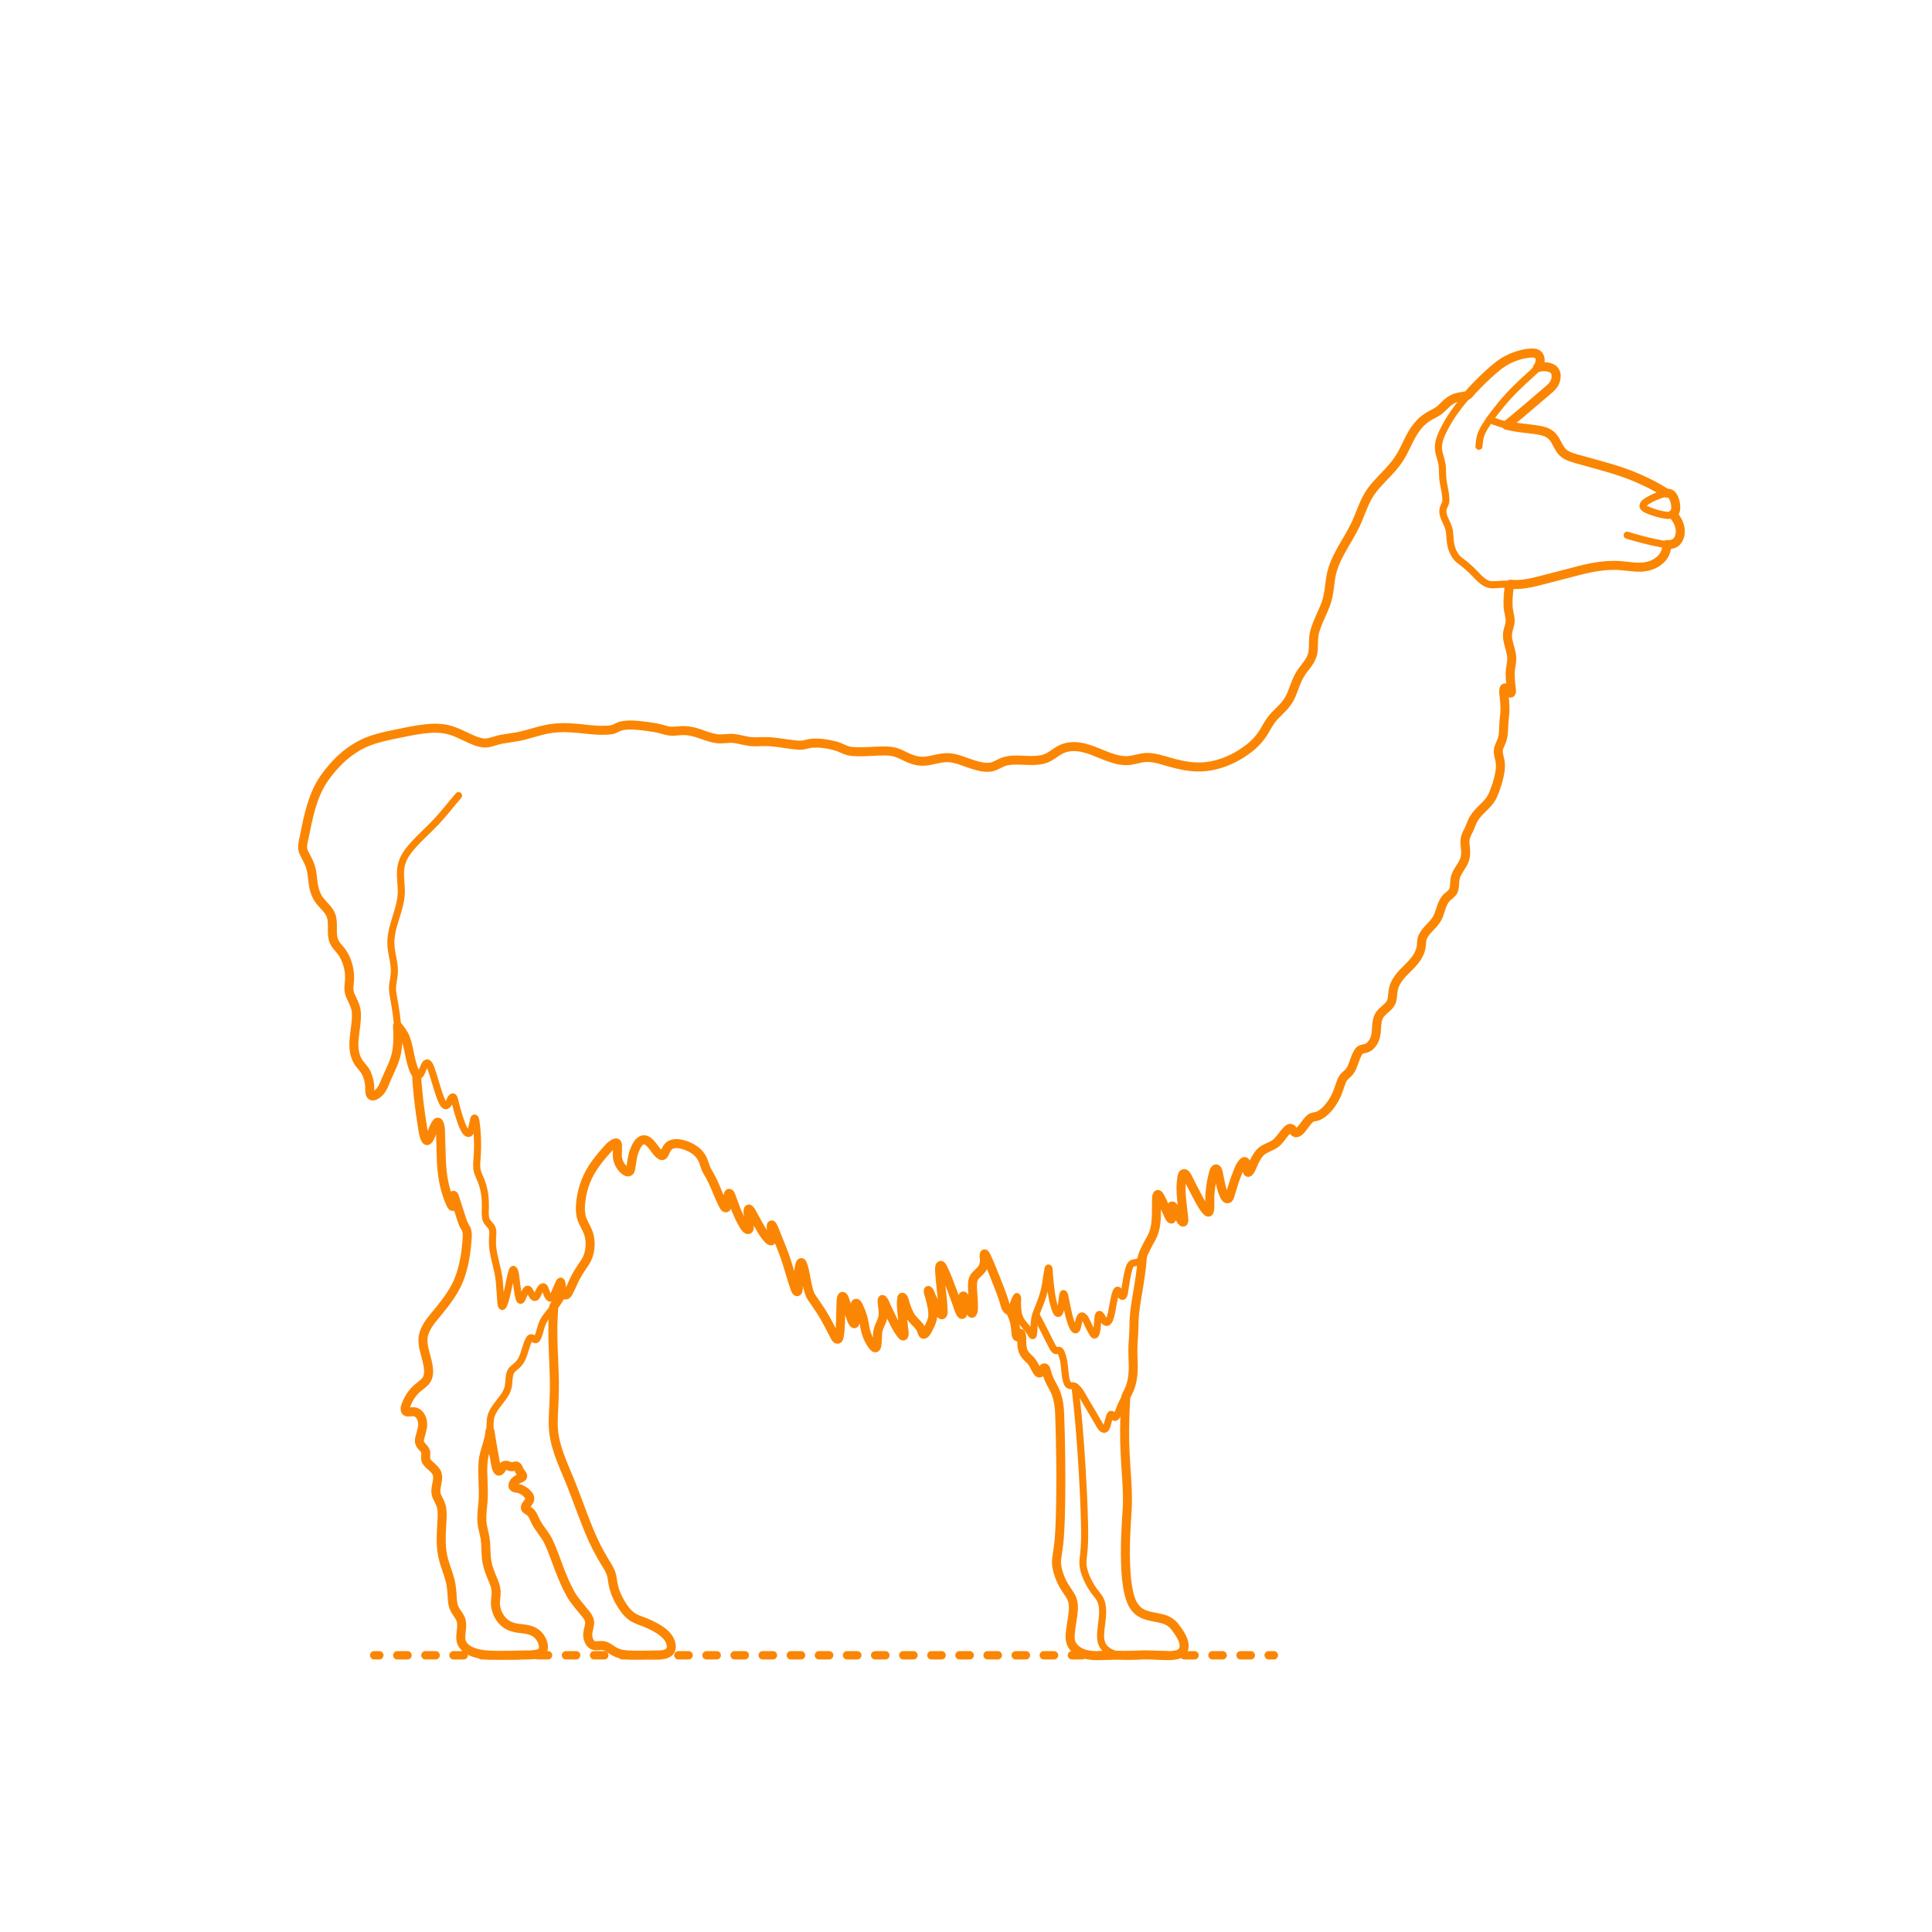 <?xml version="1.0" encoding="utf-8"?>
<!-- Generator: Adobe Illustrator 26.3.1, SVG Export Plug-In . SVG Version: 6.00 Build 0)  -->
<!DOCTYPE svg PUBLIC "-//W3C//DTD SVG 1.1//EN" "http://www.w3.org/Graphics/SVG/1.1/DTD/svg11.dtd">
<svg version="1.1" xmlns:x="http://ns.adobe.com/Extensibility/1.0/" xmlns:i="http://ns.adobe.com/AdobeIllustrator/10.0/" xmlns:graph="http://ns.adobe.com/Graphs/1.0/"
	 xmlns="http://www.w3.org/2000/svg" xmlns:xlink="http://www.w3.org/1999/xlink" xmlns:a="http://ns.adobe.com/AdobeSVGViewerExtensions/3.0/"
	 x="0px" y="0px" width="750px" height="750px" viewBox="0 0 750 750" enable-background="new 0 0 750 750" xml:space="preserve">
<g id="FILL-BACKGROUND">
	<rect fill="#FFFFFF" width="750" height="750"/>
</g>
<g id="N-DIMENSIONS">
</g>
<g id="N-TEXT">
</g>
<g id="AG-DIAGRAM">
	<g>
		<g>
			
				<line fill="none" stroke="#FB8604" stroke-width="3.25" stroke-linecap="round" stroke-linejoin="round" x1="494.5" y1="642.576" x2="492.5" y2="642.576"/>
			
				<line fill="none" stroke="#FB8604" stroke-width="3.25" stroke-linecap="round" stroke-linejoin="round" stroke-dasharray="3.968,6.944" x1="485.556" y1="642.576" x2="150.733" y2="642.576"/>
			
				<line fill="none" stroke="#FB8604" stroke-width="3.25" stroke-linecap="round" stroke-linejoin="round" x1="147.261" y1="642.576" x2="145.261" y2="642.576"/>
		</g>
	</g>
</g>
<g id="AG-DETAILS">
</g>
<g id="AG-PEOPLE">
</g>
<g id="AG-ANIMALS">
	<g id="POLYLINE_108_">
		
			<path fill="none" stroke="#FB8604" stroke-width="2.75" stroke-linecap="round" stroke-linejoin="round" stroke-miterlimit="10" d="
			M392.055,508.595c0.622,1.311,1.28,2.604,1.652,4.013c0.426,1.613,0.494,3.287,0.728,4.931c0.042,0.298,0.101,1.513,0.578,1.504
			c0.518-0.01,0.671-1.492,1.161-1.438c0.484,0.054,0.375,2.615,0.384,2.791c0.065,1.265,0.125,2.581,0.513,3.798
			c0.58,1.821,2.087,2.805,3.277,4.208c0.66,0.778,1.119,1.677,1.582,2.581c0.263,0.514,0.667,1.69,1.267,1.983
			c1.202,0.586,1.491-2.524,2.461-1.911c0.199,0.126,0.309,0.585,0.38,0.782c0.266,0.735,0.441,1.502,0.694,2.242
			c0.556,1.63,1.448,3.094,2.247,4.611c1.607,3.052,2.233,6.447,2.368,9.867c0.328,8.286,0.431,16.575,0.451,24.867
			c0.019,7.87,0.001,15.774-0.578,23.626c-0.138,1.875-0.331,3.737-0.639,5.592c-0.222,1.337-0.496,2.682-0.462,4.043
			c0.062,2.469,0.969,4.937,1.982,7.161c0.698,1.533,1.559,2.941,2.535,4.311c0.564,0.791,1.135,1.586,1.508,2.489
			c0.815,1.974,0.579,4.248,0.332,6.309c-0.362,3.026-1.313,6.199-1.018,9.263c0.131,1.365,0.705,2.582,1.654,3.568
			c2.867,2.978,7.274,2.994,11.115,2.877c2.05-0.062,4.1-0.159,6.15-0.203"/>
	</g>
	<g id="POLYLINE_107_">
		
			<path fill="none" stroke="#FB8604" stroke-width="2.75" stroke-linecap="round" stroke-linejoin="round" stroke-miterlimit="10" d="
			M417.317,538.236c0.575,5.194,1.164,10.388,1.585,15.598c0.438,5.415,0.854,10.83,1.161,16.254
			c0.317,5.608,0.643,11.216,0.808,16.831c0.156,5.302,0.401,10.693-0.157,15.979c-0.181,1.721-0.475,3.454-0.232,5.184
			c0.246,1.747,0.892,3.442,1.619,5.04c0.9,1.977,2.026,3.786,3.382,5.482c0.778,0.974,1.555,1.95,1.975,3.138
			c1.273,3.596,0.127,7.974-0.143,11.644c-0.171,2.32-0.143,4.637,1.538,6.427c1.292,1.376,3.098,2.208,4.934,2.553
			c1.899,0.357,3.853,0.263,5.773,0.196c2.52-0.088,5.034-0.197,7.555-0.088c2.646,0.114,5.345,0.361,7.992,0.151
			c1.008-0.08,2.127-0.216,3.023-0.73c1.557-0.893,1.771-2.782,1.345-4.387c-0.311-1.172-0.951-2.217-1.59-3.235
			c-0.859-1.369-1.663-2.839-2.859-3.951c-2.445-2.275-6.134-2.265-9.188-3.086c-2.098-0.564-3.951-1.487-5.279-3.246
			c-2.199-2.916-2.732-6.882-3.129-10.405c-0.577-5.122-0.641-10.304-0.519-15.452c0.126-5.351,0.743-10.681,0.806-16.032
			c0.065-5.467-0.579-10.93-0.906-16.381c-0.312-5.205-0.307-10.428-0.141-15.639c0.085-2.668,0.232-5.333,0.366-7.998"/>
	</g>
	<g id="POLYLINE_106_">
		
			<path fill="none" stroke="#FB8604" stroke-width="2.75" stroke-linecap="round" stroke-linejoin="round" stroke-miterlimit="10" d="
			M402.116,510.3c1.525,2.847,3.013,5.708,4.46,8.595c0.681,1.358,1.317,2.755,2.077,4.072c0.226,0.392,0.47,0.862,0.835,1.148
			c0.678,0.53,1.238-0.203,1.869,0.144c0.423,0.233,0.655,0.99,0.809,1.391c0.343,0.89,0.579,1.827,0.76,2.762
			c0.458,2.361,0.367,4.798,0.953,7.138c0.227,0.907,0.515,2.173,1.591,2.346c0.754,0.121,1.314-0.043,1.967,0.424
			c1.76,1.257,2.893,3.823,3.984,5.595c1.719,2.792,3.304,5.665,4.982,8.482c0.39,0.654,1.139,2.239,2.04,2.447
			c0.874,0.202,1.195-1.096,1.395-1.708c0.363-1.116,0.543-2.305,0.984-3.394c0.109-0.269,0.236-0.69,0.585-0.688
			c0.801,0.004,0.992,1.874,1.89,0.916c0.469-0.501,0.698-1.345,0.934-1.966c0.534-1.406,1.057-2.781,1.782-4.104
			c1.35-2.463,2.773-4.821,3.435-7.584c0.563-2.35,0.564-4.796,0.483-7.197c-0.106-3.135-0.27-6.195,0.017-9.324
			c0.28-3.052,0.155-6.118,0.435-9.172c0.572-6.253,1.969-12.408,2.72-18.642c0.182-1.51,0.329-3.023,0.466-4.538"/>
	</g>
	<g id="POLYLINE_105_">
		
			<path fill="none" stroke="#FB8604" stroke-width="2.75" stroke-linecap="round" stroke-linejoin="round" stroke-miterlimit="10" d="
			M190.206,555.567c0.542,3.757,1.249,7.513,1.912,11.251c0.093,0.527,0.586,4.781,1.753,4.269c0.666-0.292,0.944-1.432,1.505-1.915
			c0.288-0.248,0.565-0.373,0.945-0.372c1.087,0.002,1.903,0.811,3.021,0.503c0.482-0.133,0.929-0.479,1.38-0.139
			c0.517,0.39,0.667,1.326,0.973,1.868c0.523,0.928,1.946,2.014,0.525,2.689c-1.285,0.611-2.662,1.1-3.053,2.658
			c-0.352,1.402,1.247,1.145,2.175,1.413c1.447,0.418,2.874,1.459,3.793,2.631c0.727,0.928,0.646,1.723,0.01,2.681
			c-0.593,0.894-2.036,2.112-0.742,2.972c0.568,0.377,1.175,0.609,1.652,1.112c0.584,0.617,0.944,1.424,1.298,2.184
			c1.307,2.804,3.405,5.011,4.878,7.709c1.744,3.194,2.89,6.727,4.173,10.121c2.41,6.376,4.993,12.498,9.527,17.671
			c1.166,1.331,2.866,2.878,2.983,4.783c0.097,1.59-0.727,3.078-0.783,4.66c-0.069,1.919,0.829,4.438,3.036,4.582
			c1.655,0.108,3.054-0.396,4.581,0.433c1.864,1.012,3.275,2.351,5.397,2.808c3.059,0.66,6.315,0.32,9.412,0.305
			c2.552-0.012,5.522,0.396,8.001-0.452c2.571-0.879,2.295-3.858,1.107-5.833c-0.924-1.536-2.431-2.646-3.917-3.592
			c-1.556-0.991-3.207-1.841-4.894-2.584c-1.404-0.618-2.892-1.044-4.276-1.705c-1.445-0.69-2.59-1.751-3.596-2.985
			c-2.004-2.458-3.692-5.412-4.615-8.456c-0.633-2.088-0.47-4.35-1.261-6.389c-1.08-2.784-3.096-5.181-4.503-7.807
			c-3.571-6.664-6.103-13.85-8.755-20.91c-2.572-6.847-5.749-13.546-7.811-20.569c-1.953-6.654-1.014-13.398-0.848-20.216
			c0.186-7.652-0.579-15.28-0.632-22.928c-0.025-3.601,0.2-7.194,0.423-10.787"/>
	</g>
	<g id="POLYLINE_104_">
		
			<path fill="none" stroke="#FB8604" stroke-width="2.75" stroke-linecap="round" stroke-linejoin="round" stroke-miterlimit="10" d="
			M161.709,417.176c0.324,6.132,1.094,12.258,1.99,18.331c0.316,2.14,0.526,4.587,1.437,6.577c0.465,1.015,0.976,0.798,1.469-0.076
			c1.061-1.882,1.43-4.234,2.773-5.956c0.767-0.983,1.098,0.008,1.266,0.83c0.509,2.493,0.452,5.135,0.516,7.669
			c0.079,3.103,0.102,6.216,0.37,9.31c0.217,2.51,0.623,4.995,1.284,7.428c0.59,2.171,1.225,4.668,2.449,6.59
			c0.997,1.565,0.722-1.535,0.704-2.022c-0.004-0.118-0.178-1.855,0.112-1.814c0.363,0.051,0.801,1.971,0.882,2.215
			c0.932,2.835,1.692,5.748,2.796,8.523c0.475,1.194,1.357,2.208,1.515,3.504c0.296,2.418-0.088,5.003-0.417,7.399
			c-0.377,2.745-0.898,5.484-1.685,8.143c-1.508,5.092-4.252,9.415-7.55,13.524c-1.895,2.361-3.911,4.679-5.536,7.241
			c-0.84,1.324-1.561,2.746-1.793,4.312c-0.247,1.673,0.071,3.364,0.452,4.991c0.603,2.574,1.414,5.155,1.614,7.805
			c0.097,1.283,0.054,2.654-0.637,3.782c-0.958,1.562-2.73,2.483-4.042,3.702c-1.275,1.185-2.293,2.624-3.11,4.156
			c-0.59,1.107-1.398,2.595-1.308,3.9c0.063,0.906,0.709,0.947,1.468,0.889c1.246-0.094,2.404-0.327,3.466,0.477
			c1.883,1.426,2.206,4.194,1.707,6.336c-0.348,1.491-1.276,3.13-1.083,4.714c0.148,1.214,1.185,1.982,1.871,2.903
			c1.154,1.552-0.197,3.42,0.985,4.955c0.999,1.298,2.526,2.1,3.479,3.447c0.728,1.028,0.834,2.191,0.685,3.413
			c-0.204,1.673-0.918,3.39-0.676,5.096c0.207,1.463,1.162,2.681,1.722,4.014c0.575,1.37,0.727,2.823,0.746,4.3
			c0.037,2.93-0.323,5.854-0.421,8.78c-0.093,2.799,0.126,5.545,0.819,8.263c0.73,2.866,1.87,5.605,2.642,8.458
			c0.675,2.494,0.732,5.005,0.937,7.565c0.109,1.357,0.308,2.69,0.94,3.909c0.793,1.531,2.062,2.771,2.514,4.472
			c0.485,1.823,0.091,3.618-0.112,5.448c-0.247,2.226,0.392,4.064,2.254,5.408c3.531,2.549,8.622,2.482,12.775,2.527
			c3.026,0.033,6.056-0.081,9.081-0.148c2.016-0.044,4.378,0.171,6.306-0.587c1.816-0.714,1.828-2.604,1.299-4.222
			c-0.616-1.885-1.954-3.482-3.73-4.374c-3.1-1.556-6.884-0.614-9.907-2.415c-2.513-1.497-4.329-4.512-4.671-7.397
			c-0.205-1.731,0.262-3.428,0.27-5.155c0.007-1.416-0.399-2.781-0.895-4.096c-0.947-2.511-2.138-4.917-2.658-7.57
			c-0.539-2.749-0.344-5.568-0.62-8.343c-0.257-2.587-1.22-5.047-1.385-7.645c-0.168-2.65,0.247-5.329,0.458-7.965
			c0.461-5.753-0.768-11.646,0.286-17.342c0.502-2.713,1.613-5.264,2.153-7.965c0.419-2.093,0.128-4.219,0.391-6.323
			c0.489-3.917,3.721-6.545,5.694-9.728c0.627-1.012,1.079-2.094,1.295-3.268c0.323-1.75,0.121-3.69,0.812-5.361
			c0.476-1.15,1.539-1.774,2.44-2.564c0.957-0.839,1.644-1.837,2.165-2.994c1.007-2.238,1.413-4.727,2.504-6.923
			c0.538-1.082,0.959-1.176,1.873-0.485c0.822,0.622,1.197,0.338,1.607-0.566c0.86-1.901,1.103-4.03,1.989-5.926
			c0.801-1.713,2.124-3.062,3.232-4.572c1.717-2.339,3.197-4.85,4.787-7.275"/>
	</g>
	<g id="POLYLINE_103_">
		
			<path fill="none" stroke="#FB8604" stroke-width="2.75" stroke-linecap="round" stroke-linejoin="round" stroke-miterlimit="10" d="
			M154.318,398.199c1.019,1.271,2.056,2.512,2.747,4.001c0.692,1.492,1.067,3.121,1.425,4.718c0.709,3.164,1.088,6.934,2.849,9.744
			c2.345,3.744,3.023-5.467,4.888-3.85c0.744,0.645,1.098,2.019,1.408,2.897c0.754,2.137,1.349,4.329,2.018,6.494
			c0.546,1.767,1.08,3.576,1.884,5.247c0.26,0.541,0.758,1.738,1.496,1.786c0.552,0.036,0.924-0.628,1.167-1.023
			c0.235-0.383,0.934-2.447,1.578-2.412c0.551,0.03,0.796,1.612,0.882,1.938c0.54,2.062,1.039,4.121,1.732,6.139
			c0.275,0.801,2.026,6.75,3.706,6.091c0.615-0.241,0.844-1.447,0.996-1.988c0.273-0.976,0.449-1.976,0.694-2.959
			c0.05-0.2,0.116-0.796,0.299-0.94c0.526-0.414,0.71,1.567,0.76,1.899c0.308,2.078,0.434,4.189,0.511,6.286
			c0.075,2.035,0.051,4.068-0.075,6.101c-0.109,1.758-0.36,3.583-0.156,5.344c0.147,1.27,0.675,2.406,1.189,3.563
			c0.753,1.694,1.302,3.44,1.649,5.262c0.405,2.128,0.491,4.25,0.44,6.409c-0.032,1.348-0.149,2.763,0.157,4.091
			c0.387,1.679,2.058,2.468,2.571,4.038c0.327,1,0.158,2.146,0.085,3.167c-0.127,1.782-0.058,3.522,0.228,5.287
			c0.646,3.98,1.981,7.764,2.367,11.798c0.209,2.187,0.311,4.383,0.507,6.572c0.04,0.449,0.001,2.953,0.588,3.262
			c0.847,0.446,2.311-6.738,2.459-7.427c0.439-2.037,0.734-4.184,1.406-6.164c0.178-0.523,0.408-1.189,0.811-0.469
			c0.67,1.196,0.656,3.034,0.854,4.368c0.303,2.048,0.491,4.169,1.005,6.181c0.118,0.46,0.288,1.442,0.888,1.025
			c0.204-0.142,0.328-0.532,0.432-0.745c0.373-0.768,0.659-1.577,1.056-2.333c0.19-0.361,0.54-1.154,1.047-1.144
			c0.48,0.01,0.822,0.765,1.018,1.107c0.623,1.086,1.396,3.22,2.572,1.445c0.354-0.534,1.733-4.544,2.834-3.249
			c0.607,0.714,1.285,4.655,2.628,4.175c0.809-0.289,1.344-1.915,1.65-2.594c0.443-0.984,0.828-1.995,1.293-2.968
			c0.121-0.252,0.297-0.805,0.554-0.962c0.663-0.405,0.749,1.016,0.829,1.451c0.183,0.991,0.223,2.761,0.944,3.599
			c0.474,0.55,0.851,0.117,1.192-0.362c1.073-1.505,1.723-3.408,2.488-5.07c0.771-1.675,1.632-3.272,2.698-4.78
			c0.856-1.211,1.793-2.384,2.409-3.743c0.877-1.936,1.177-4.16,1.088-6.271c-0.122-2.897-1.389-5.097-2.599-7.675
			c-1.147-2.444-1.314-5.012-1.042-7.682c0.359-3.526,1.235-7.061,2.806-10.247c1.773-3.598,4.292-6.889,7.002-9.829
			c0.393-0.426,3.505-4.133,4.358-2.895c0.48,0.697,0.067,2.4,0.043,3.105c-0.041,1.2-0.015,2.427,0.336,3.585
			c0.478,1.579,1.618,3.419,3.167,4.151c1.701,0.804,1.782-1.449,1.926-2.584c0.356-2.815,0.888-5.835,2.635-8.169
			c0.659-0.881,1.645-1.765,2.828-1.466c2.159,0.545,3.667,3.453,4.976,4.963c0.356,0.411,1.039,1.352,1.697,1.156
			c0.662-0.197,1.043-1.572,1.28-2.042c0.671-1.333,1.568-2.285,3.083-2.536c3.999-0.663,9.042,1.926,10.934,5.475
			c0.643,1.207,0.94,2.538,1.435,3.805c0.554,1.419,1.465,2.672,2.166,4.018c1.815,3.486,2.774,7.516,4.928,10.813
			c0.322,0.493,0.771,1.136,1.152,0.389c0.552-1.082,0.372-2.82,0.483-3.96c0.038-0.388,0.014-1.635,0.585-1.274
			c0.288,0.182,0.492,0.929,0.609,1.212c0.395,0.953,0.733,1.932,1.093,2.898c1.155,3.099,2.271,6.631,4.46,9.188
			c0.272,0.318,0.815,1.008,1.255,0.607c0.525-0.479,0.182-2.278,0.14-2.82c-0.083-1.062-0.212-2.12-0.299-3.182
			c-0.035-0.428-0.18-1.117-0.045-1.554c0.244-0.789,0.73,0.083,0.997,0.489c2.198,3.336,3.669,7.116,6.223,10.229
			c0.311,0.379,0.998,1.368,1.581,1.359c0.625-0.009,0.564-0.914,0.564-1.363c0.001-0.8-0.099-1.6-0.187-2.395
			c-0.066-0.601-0.368-1.618-0.207-2.224c0.089-0.337,0.008-0.38,0.304-0.126c0.358,0.307,0.556,1.083,0.733,1.489
			c1.616,3.703,3.248,7.504,4.456,11.361c0.86,2.747,1.71,5.497,2.565,8.245c0.439,1.411,0.829,2.945,1.56,4.237
			c0.432,0.764,0.66,0.474,0.768-0.257c0.272-1.836,0.145-3.757,0.215-5.607c0.054-1.441,0.064-3.11,0.586-4.479
			c0.223-0.584,0.479-0.79,0.82-0.162c0.663,1.219,0.809,2.859,1.086,4.196c0.452,2.185,0.835,4.402,1.493,6.538
			c0.308,0.999,0.679,1.937,1.297,2.786c1.246,1.713,2.436,3.441,3.55,5.245c1.136,1.839,2.227,3.711,3.222,5.629
			c0.765,1.476,1.384,3.128,2.354,4.489c1.409,1.977,1.62-2.504,1.676-3.195c0.181-2.247,0.216-4.503,0.276-6.755
			c0.047-1.767-0.035-3.632,0.277-5.379c0.108-0.607,0.288-1.154,0.771-0.448c0.921,1.345,1.313,3.309,1.839,4.825
			c0.556,1.604,1.03,3.339,1.877,4.822c0.379,0.664,0.706,0.836,0.811-0.036c0.22-1.828-0.079-3.724-0.045-5.563
			c0.008-0.407-0.11-1.99,0.595-1.698c0.735,0.305,1.275,2.22,1.517,2.817c0.623,1.54,1.179,3.141,1.498,4.774
			c0.296,1.513,0.391,3.007,0.941,4.461c0.583,1.542,1.338,3.126,2.343,4.442c0.254,0.333,0.765,1.097,1.242,0.764
			c0.508-0.354,0.408-2.04,0.432-2.491c0.084-1.573,0.075-3.194,0.497-4.724c0.33-1.196,0.975-2.26,1.402-3.417
			c0.908-2.456,0.199-4.985,0.084-7.509c-0.048-1.06,0.375-0.348,0.676,0.215c1.011,1.889,1.833,3.881,2.775,5.805
			c0.877,1.789,1.79,3.571,2.825,5.275c0.286,0.47,1.074,2.149,1.753,2.304c0.599,0.136,0.486-0.735,0.474-1.159
			c-0.061-2.052-0.451-4.1-0.657-6.142c-0.211-2.096-0.375-4.231-0.305-6.339c0.012-0.377-0.06-1.742,0.459-1.338
			c0.259,0.202,0.37,0.882,0.469,1.166c0.381,1.082,0.729,2.176,1.143,3.247c0.452,1.171,0.969,2.325,1.694,3.355
			c1.278,1.814,3.22,3.041,4.019,5.167c0.179,0.477,0.327,1.529,1.016,1.294c0.857-0.293,1.589-2.182,1.942-2.88
			c0.855-1.693,1.44-3.36,1.377-5.273c-0.047-1.444-0.364-2.873-0.697-4.273c-0.278-1.166-0.597-2.322-0.886-3.485
			c-0.077-0.311-0.237-0.721-0.168-1.024c0.359,0.21,0.578,1.028,0.744,1.376c0.628,1.313,1.241,2.633,1.876,3.943
			c0.446,0.919,0.906,1.837,1.424,2.719c0.223,0.38,0.551,1.125,0.966,1.345c0.758,0.403,0.706-0.892,0.717-1.384
			c0.046-1.964-0.223-3.944-0.426-5.895c-0.281-2.703-0.616-5.406-0.81-8.117c-0.041-0.576-0.513-3.14,0.09-3.635
			c0.593-0.486,1.516,1.857,1.677,2.203c0.912,1.954,1.696,3.977,2.445,5.998c0.95,2.564,1.875,5.137,2.845,7.693
			c0.11,0.289,0.944,3.158,1.543,3.078c0.905-0.121-0.322-7.37,0.598-7.163c0.256,0.058,0.544,0.925,0.628,1.112
			c0.483,1.085,0.887,2.204,1.339,3.302c0.133,0.323,0.896,2.685,1.509,2.103c0.213-0.202,0.213-0.833,0.241-1.095
			c0.091-0.855,0.086-1.723,0.077-2.582c-0.023-2.374-0.317-4.74-0.33-7.112c-0.01-1.898,0.565-3.114,1.917-4.424
			c1.553-1.505,2.615-2.819,2.706-5.045c0.028-0.682-0.282-1.792-0.034-2.401c0.147-0.361,0.164-0.219,0.396,0.077
			c0.448,0.571,0.702,1.379,0.991,2.034c0.472,1.071,0.914,2.155,1.36,3.237c1.875,4.547,3.641,9.092,5.229,13.746
			c0.335,0.981,1.172,3.796,2.404,1.992c0.923-1.352,1.143-3.083,2.01-4.444c0.184-0.289,0.193-0.477,0.39-0.16
			c0.297,0.478,0.057,1.775,0.062,2.276c0.026,2.711,0.227,5.302,1.865,7.555c0.994,1.367,2.214,2.527,3.112,3.968
			c0.356,0.57,1.052,2.059,1.25,0.682c0.288-2.002,0.112-4.033,0.517-6.03c0.386-1.904,1.159-3.693,1.885-5.486
			c0.858-2.121,1.561-4.259,2.021-6.503c0.484-2.359,0.703-4.769,1.199-7.123c0.054-0.257,0.068-0.748,0.295-0.53
			c0.293,0.281,0.192,1.436,0.226,1.806c0.23,2.538,0.42,5.078,0.78,7.602c0.283,1.985,0.659,3.978,1.308,5.88
			c0.194,0.568,0.573,2.052,1.241,2.307c1.354,0.517,1.674-6.677,1.952-7.363c0.14-0.347,0.136-0.506,0.421-0.199
			c0.316,0.341,0.383,1.264,0.477,1.681c0.527,2.335,0.934,4.698,1.524,7.019c0.091,0.358,1.655,6.473,2.876,5.022
			c0.612-0.727,0.861-5.674,2.301-5.179c0.997,0.343,1.75,2.525,2.156,3.324c0.511,1.006,0.986,2.043,1.572,3.009
			c0.168,0.276,0.518,0.997,0.886,1.077c1.244,0.272,1.256-6.581,1.537-7.481c0.255-0.818,0.62-0.628,1.059-0.031
			c0.504,0.684,1.036,2.197,1.925,2.568c1.625,0.679,2.375-5.113,2.515-5.793c0.401-1.941,0.652-4.063,1.386-5.918
			c0.242-0.611,0.542-1.105,1.068-0.446c0.28,0.35,0.867,2.327,1.509,2.087c0.694-0.26,0.847-2.717,0.934-3.213
			c0.414-2.352,0.703-4.757,1.348-7.063c0.205-0.734,0.439-1.667,1.002-2.226c0.928-0.921,2.309-0.227,3.253-1.3
			c1.005-1.143,1.544-2.711,2.147-4.079c0.904-2.051,2.141-3.913,3.068-5.945c1.378-3.022,1.327-6.424,1.357-9.678
			c0.012-1.268,0.005-2.538,0.048-3.806c0.02-0.577-0.02-1.292,0.174-1.848c0.315-0.899,0.807-0.07,1.103,0.431
			c0.509,0.86,3.702,9.079,4.507,8.772c0.558-0.212-0.025-3.492-0.034-3.867c-0.011-0.493-0.136-1.667,0.579-1.139
			c0.442,0.326,0.769,1.086,1.032,1.535c0.596,1.017,1.141,2.064,1.731,3.084c0.2,0.345,1.047,2.177,1.428,1.298
			c0.185-0.428,0.009-1.247-0.027-1.678c-0.104-1.253-0.273-2.502-0.415-3.751c-0.253-2.23-0.48-4.459-0.525-6.706
			c-0.011-0.545-0.202-7.155,1.379-6.393c0.804,0.387,1.398,1.98,1.748,2.66c1.127,2.19,2.201,4.404,3.395,6.559
			c0.933,1.684,1.876,3.461,3.118,4.943c0.363,0.433,0.945,1.174,1.274,0.383c0.133-0.319,0.1-0.788,0.109-1.123
			c0.033-1.168-0.003-2.337,0.027-3.505c0.052-1.978,0.256-3.95,0.579-5.902c0.284-1.717,0.563-3.595,1.31-5.187
			c0.348-0.741,0.748-1.03,1.13-0.157c0.763,1.742,0.911,3.847,1.323,5.683c0.324,1.442,0.707,2.941,1.448,4.234
			c0.249,0.435,0.774,1.374,1.404,1.078c0.778-0.366,1.032-2.407,1.21-3.031c0.633-2.222,1.341-4.409,2.218-6.548
			c0.603-1.471,1.247-3.39,2.403-4.55c1.509-1.515,1.263,3.298,1.716,3.737c0.587,0.569,1.381-1.55,1.547-1.886
			c0.848-1.725,1.624-3.556,2.811-5.085c1.551-1.997,3.936-2.261,5.928-3.619c1.173-0.799,2.071-1.944,2.939-3.049
			c0.751-0.956,1.732-2.744,2.962-3.218c1.56-0.602,1.677,2.606,3.482,1.308c1.339-0.963,2.283-2.535,3.317-3.784
			c0.557-0.672,1.172-1.474,1.999-1.835c0.712-0.311,1.52-0.229,2.244-0.519c1.069-0.428,2.005-1.247,2.828-2.031
			c2.637-2.515,4.346-5.552,5.514-8.971c0.449-1.315,0.801-2.859,1.661-3.994c0.695-0.917,1.774-1.431,2.448-2.378
			c0.99-1.39,1.466-3.169,2.06-4.744c0.414-1.098,0.833-2.536,1.727-3.371c0.672-0.627,1.533-0.523,2.365-0.749
			c0.642-0.175,1.204-0.543,1.692-0.988c1.285-1.171,2.001-2.806,2.288-4.496c0.426-2.506-0.031-5.438,1.49-7.641
			c1.324-1.919,3.864-2.901,4.598-5.229c0.73-2.314,0.381-4.727,1.497-6.963c1.729-3.461,4.875-5.504,7.23-8.437
			c0.998-1.243,1.843-2.665,2.371-4.173c0.397-1.135,0.431-2.259,0.523-3.451c0.204-2.652,2.156-4.388,3.875-6.242
			c0.941-1.014,1.807-2.075,2.408-3.33c0.852-1.779,1.23-3.744,2.062-5.532c0.344-0.738,0.765-1.421,1.337-2.004
			c0.802-0.819,1.886-1.413,2.487-2.416c1.062-1.774,0.452-4.093,1.032-6.023c0.73-2.431,2.805-4.168,3.61-6.578
			c0.754-2.257,0.014-4.48,0.016-6.788c0.001-1.038,0.269-2,0.699-2.941c0.821-1.795,1.559-3.653,2.421-5.425
			c1.521-3.125,4.519-4.947,6.569-7.652c0.829-1.094,1.338-2.38,1.823-3.653c0.789-2.071,1.463-4.202,1.898-6.377
			c0.286-1.429,0.48-2.901,0.346-4.36c-0.13-1.414-0.65-2.759-0.781-4.168c-0.2-2.141,1.289-3.924,1.729-5.947
			c0.38-1.747,0.243-3.553,0.311-5.325c0.066-1.736,0.517-3.425,0.554-5.164c0.02-0.933-0.958-8.767,0.111-8.654
			c0.837,0.088,1.22,2.056,2.036,2.042c0.654-0.011,0.23-2.235,0.198-2.559c-0.211-2.117-0.5-4.232-0.273-6.359
			c0.169-1.579,0.609-3.14,0.555-4.738c-0.106-3.132-1.874-6.043-1.675-9.206c0.085-1.351,0.591-2.605,0.887-3.914
			c0.313-1.39-0.001-2.643-0.278-4.015c-0.757-3.743-0.371-7.731,0.237-11.466"/>
	</g>
	<g id="POLYLINE_102_">
		
			<path fill="none" stroke="#FB8604" stroke-width="2.75" stroke-linecap="round" stroke-linejoin="round" stroke-miterlimit="10" d="
			M178.003,308.856c-2.841,3.28-5.476,6.74-8.429,9.923c-2.884,3.109-6.111,5.882-8.95,9.033c-1.941,2.155-3.848,4.565-4.662,7.397
			c-0.948,3.298-0.288,6.765-0.172,10.123c0.267,7.728-4.74,14.505-3.99,22.25c0.339,3.499,1.56,6.928,1.249,10.472
			c-0.154,1.755-0.614,3.477-0.674,5.242c-0.048,1.425,0.191,2.838,0.456,4.233c0.812,4.277,1.454,8.517,1.587,12.878
			c0.116,3.83-0.025,7.782-1.36,11.414c-0.702,1.908-1.681,3.696-2.458,5.573c-0.724,1.748-1.343,3.575-2.323,5.203
			c-0.708,1.175-2.009,2.844-3.539,2.871c-1.678,0.03-1.146-3.29-1.241-4.203c-0.271-2.578-1.151-5.19-2.863-7.169
			c-1.537-1.776-2.471-3.236-2.89-5.593c-0.703-3.952,0.153-7.927,0.505-11.867c0.215-2.4,0.231-4.862-0.735-7.11
			c-0.825-1.919-2.132-3.621-2.106-5.785c0.017-1.459,0.382-2.892,0.401-4.353c0.018-1.414-0.23-2.825-0.595-4.186
			c-0.434-1.621-1.035-3.237-1.9-4.68c-0.762-1.272-1.813-2.309-2.701-3.488c-2.784-3.696-0.42-8.422-2.411-12.345
			c-1.155-2.275-3.352-3.795-4.696-5.947c-1.721-2.755-1.967-6.047-2.338-9.19c-0.18-1.522-0.533-2.976-1.135-4.388
			c-0.705-1.652-1.75-3.171-2.384-4.847c-0.237-0.628-0.227-1.217-0.153-1.882c0.213-1.892,0.639-3.774,1.049-5.631
			c0.941-4.26,1.799-8.605,3.245-12.73c1.337-3.813,3.409-7.264,5.934-10.407c4.97-6.186,11.195-10.876,18.873-13.073
			c4.011-1.148,8.164-1.905,12.258-2.684c3.779-0.719,7.68-1.436,11.544-1.204c3.186,0.191,6.145,1.252,9.015,2.591
			c2.706,1.262,5.726,3.166,8.825,3.153c0.865-0.004,1.709-0.194,2.537-0.434c1.857-0.538,3.649-1.03,5.566-1.315
			c4.32-0.642,8.396-1.647,12.606-2.801c4.142-1.136,8.226-1.584,12.517-1.357c4.258,0.225,8.493,0.895,12.761,0.936
			c1.206,0.011,2.472,0.003,3.646-0.315c0.957-0.259,1.76-0.858,2.691-1.18c2.865-0.991,6.451-0.447,9.385-0.127
			c2.012,0.219,4.03,0.505,6,0.974c1.498,0.357,2.982,0.945,4.534,1.022c1.597,0.079,3.193-0.239,4.791-0.242
			c1.406-0.002,2.773,0.204,4.134,0.551c3.167,0.807,6.287,2.448,9.579,2.663c1.23,0.08,2.435-0.168,3.658-0.244
			c1.317-0.082,2.617,0.122,3.907,0.379c1.938,0.386,3.876,0.913,5.857,1.015c1.831,0.094,3.662-0.142,5.495-0.085
			c4.106,0.129,8.122,1.24,12.225,1.382c2.343,0.081,4.509-0.846,6.878-0.758c3.114,0.115,6.602,0.496,9.465,1.812
			c1.056,0.485,1.995,1.04,3.15,1.248c1.65,0.298,3.371,0.253,5.039,0.224c3.883-0.067,8.043-0.756,11.895-0.021
			c3.335,0.636,6.078,2.918,9.412,3.577c3.125,0.618,6.229-0.483,9.283-0.998c6.274-1.057,11.602,3.249,17.763,3.495
			c2.384,0.095,3.949-1.105,6.091-1.96c2.705-1.079,5.795-0.768,8.638-0.704c2.863,0.065,5.966,0.289,8.646-0.917
			c2.279-1.025,4.024-2.927,6.408-3.759c5.362-1.872,10.507,0.502,15.446,2.505c2.759,1.119,5.708,2.213,8.722,2.272
			c2.822,0.056,5.462-1.199,8.272-1.242c3.368-0.051,6.7,1.249,9.899,2.122c3.642,0.993,7.398,1.687,11.187,1.562
			c7.085-0.235,14.182-3.489,19.541-8.039c2.918-2.477,4.658-5.5,6.627-8.72c1.778-2.908,4.482-4.889,6.615-7.496
			c2.033-2.485,2.812-5.591,3.986-8.518c1.285-3.203,3.577-5.573,5.35-8.48c1.422-2.331,1.302-4.646,1.375-7.306
			c0.096-3.504,1.405-6.603,2.789-9.773c1.526-3.494,2.979-6.866,3.455-10.68c0.251-2.015,0.379-4.046,0.814-6.033
			c0.408-1.866,1.103-3.641,1.92-5.363c1.841-3.885,4.178-7.512,6.209-11.296c1.928-3.592,3.187-7.447,4.898-11.135
			c3.377-7.278,10.509-11.633,14.323-18.606c1.782-3.258,3.063-6.763,5.258-9.787c1.034-1.424,2.225-2.759,3.625-3.833
			c1.431-1.098,3.082-1.82,4.629-2.728c2.012-1.182,3.311-3.147,5.227-4.435c1.926-1.295,4.364-1.788,6.645-1.885"/>
	</g>
	<g id="POLYLINE_101_">
		
			<path fill="none" stroke="#FB8604" stroke-width="2.75" stroke-linecap="round" stroke-linejoin="round" stroke-miterlimit="10" d="
			M596.811,142.768c2.363-0.776,6.591-0.692,7.203,2.344c0.278,1.378-0.077,2.913-0.85,4.074c-0.485,0.728-1.133,1.335-1.787,1.909
			c-1.464,1.286-2.961,2.539-4.44,3.808c-4.008,3.439-8,6.871-12.128,10.165"/>
	</g>
	<g id="POLYLINE_100_">
		
			<path fill="none" stroke="#FB8604" stroke-width="2.75" stroke-linecap="round" stroke-linejoin="round" stroke-miterlimit="10" d="
			M578.266,162.876c5.275,2.237,10.838,3.181,16.506,3.825c3.316,0.377,6.52,0.732,8.583,3.622c1.17,1.64,1.795,3.716,3.214,5.169
			c1.299,1.33,3.284,1.906,5,2.454c5.786,1.848,11.766,3.039,17.512,5.026c5.476,1.893,10.94,4.27,15.894,7.289
			c0.65,0.396,1.288,0.812,1.929,1.221"/>
	</g>
	<g id="POLYLINE_99_">
		
			<path fill="none" stroke="#FB8604" stroke-width="2.75" stroke-linecap="round" stroke-linejoin="round" stroke-miterlimit="10" d="
			M647.084,211.397c-0.161,2.158-0.768,4.145-2.342,5.685c-1.764,1.726-4.199,2.744-6.635,3.004c-2.16,0.23-4.333-0.058-6.48-0.282
			c-2.462-0.257-4.912-0.398-7.387-0.263c-5.115,0.28-10.064,1.613-14.998,2.901c-5.631,1.47-11.334,3.319-17.106,4.169
			c-2.482,0.366-4.937,0.287-7.436,0.185c-1.859-0.076-3.677,0.245-5.522,0.21c-2.791-0.053-4.84-2.47-6.636-4.317
			c-1.751-1.801-3.461-3.366-5.491-4.842c-0.859-0.625-1.592-1.343-2.178-2.229c-0.972-1.469-1.548-3.173-1.796-4.91
			c-0.267-1.875-0.163-3.823-0.687-5.657c-0.698-2.44-2.984-5.187-2.049-7.895c0.361-1.047,0.922-1.699,0.945-2.858
			c0.046-2.334-0.591-4.723-0.991-7.002c-0.335-1.906-0.295-3.658-0.357-5.574c-0.066-2.022-0.824-3.975-1.29-5.922
			c-0.698-2.913,0.131-5.463,1.392-8.119c2.288-4.821,5.453-9.268,8.913-13.312c3.459-4.042,7.246-7.887,11.338-11.29
			c3.654-3.039,7.556-4.941,12.26-5.753c1.68-0.29,4.317-0.842,5.154,1.171c1.136,2.732-1.545,5.161-3.343,6.77
			c-4.1,3.666-7.986,7.38-11.504,11.623c-1.699,2.049-3.339,4.151-4.842,6.348c-1.217,1.779-2.47,3.655-3.182,5.704
			c-0.484,1.394-0.528,2.839-0.705,4.292"/>
	</g>
	<g id="POLYLINE_98_">
		
			<path fill="none" stroke="#FB8604" stroke-width="2.75" stroke-linecap="round" stroke-linejoin="round" stroke-miterlimit="10" d="
			M649.33,199.707c2.146,2.116,3.551,5.326,2.727,8.334c-0.298,1.087-0.863,2.219-1.85,2.828c-1.579,0.974-3.837,0.521-5.529,0.194
			c-4.375-0.845-8.76-1.975-13.017-3.292"/>
	</g>
	<g id="POLYLINE_97_">
		
			<path fill="none" stroke="#FB8604" stroke-width="2.75" stroke-linecap="round" stroke-linejoin="round" stroke-miterlimit="10" d="
			M637.814,196.356c0.006-0.867,1.123-1.541,1.751-1.942c1.674-1.068,3.593-1.862,5.472-2.485c1.418-0.471,3.13-0.882,4.177,0.487
			c1.099,1.437,1.458,3.845,1.132,5.592c-0.389,2.082-2.295,2.259-4.093,1.949c-2.129-0.367-4.349-1.016-6.342-1.851
			c-0.66-0.276-1.667-0.661-1.996-1.363C637.856,196.617,637.819,196.496,637.814,196.356z"/>
	</g>
</g>
<g id="AG-OUTLINE">
	<g id="POLYLINE_96_">
		
			<path fill="none" stroke="#FB8604" stroke-width="3.5" stroke-linecap="round" stroke-linejoin="round" stroke-miterlimit="10" d="
			M647.084,211.397c2.161,0.15,3.839-0.479,4.702-2.558c0.835-2.013,0.579-4.216-0.346-6.155c-0.528-1.107-1.235-2.115-2.109-2.976
			c2.068-1.291,1.084-5.567-0.025-7.164c-0.298-0.429-0.677-0.775-1.176-0.949c-0.233-0.081-0.474-0.11-0.719-0.127
			c-0.647-0.046-0.884-0.225-1.494-0.615c-3.075-1.963-6.369-3.571-9.698-5.054c-7.366-3.28-15.096-5.12-22.829-7.301
			c-2.238-0.631-5.096-1.259-6.8-2.984c-1.666-1.687-2.269-4.166-3.834-5.955c-1.139-1.302-2.655-1.973-4.321-2.336
			c-3.589-0.783-7.322-0.889-10.938-1.585c-0.899-0.173-1.793-0.367-2.686-0.569c3.523-2.812,6.945-5.717,10.366-8.653
			c1.678-1.44,3.355-2.881,5.034-4.32c0.94-0.806,1.955-1.586,2.715-2.577c1.431-1.867,1.919-5.363-0.583-6.558
			c-1.647-0.787-3.819-0.754-5.531-0.192c1.636-2.127,1.625-5.668-1.657-5.721c-3.012-0.049-6.385,0.959-9.099,2.204
			c-3.163,1.451-5.855,3.803-8.397,6.136c-1.424,1.307-2.811,2.654-4.158,4.04c-0.728,0.749-1.451,1.502-2.161,2.267
			c-0.563,0.607-1.274,1.755-2.049,1.937c-1.483,0.348-2.954,0.347-4.414,0.9c-0.697,0.264-1.371,0.595-1.986,1.019
			c-1.906,1.312-3.213,3.257-5.238,4.434c-1.485,0.863-3.061,1.562-4.44,2.599c-1.309,0.984-2.436,2.2-3.424,3.501
			c-2.19,2.884-3.497,6.229-5.151,9.421c-1.638,3.163-3.825,5.799-6.268,8.368c-2.643,2.778-5.455,5.501-7.365,8.862
			c-1.972,3.47-3.09,7.342-4.804,10.935c-3.27,6.854-8.524,13.121-9.649,20.818c-0.514,3.519-0.703,6.922-1.982,10.279
			c-1.347,3.535-3.257,6.888-4.233,10.559c-0.743,2.794-0.172,5.681-0.767,8.473c-0.573,2.688-2.679,4.777-4.207,6.95
			c-1.923,2.733-2.766,5.859-4.036,8.911c-1.079,2.593-2.738,4.503-4.733,6.447c-1.171,1.141-2.346,2.277-3.29,3.619
			c-1.018,1.447-1.82,3.032-2.755,4.531c-1.724,2.761-3.964,5.027-6.596,6.933c-5.647,4.088-12.531,6.794-19.571,6.536
			c-3.574-0.131-7.048-0.939-10.477-1.905c-2.917-0.822-5.977-1.92-9.055-1.762c-2.694,0.138-5.233,1.296-7.952,1.227
			c-2.915-0.074-5.771-1.109-8.446-2.186c-4.798-1.931-9.692-4.281-14.952-2.809c-2.392,0.669-4.097,2.319-6.216,3.522
			c-2.066,1.174-4.346,1.39-6.688,1.415c-3.313,0.035-6.847-0.521-10.114,0.228c-1.965,0.451-3.563,1.817-5.522,2.25
			c-2.384,0.527-5.029-0.24-7.295-0.926c-3.099-0.938-6.163-2.489-9.445-2.648c-2.979-0.144-5.844,0.984-8.777,1.314
			c-2.652,0.298-4.983-0.356-7.375-1.484c-1.627-0.767-3.22-1.654-4.983-2.074c-1.519-0.362-3.089-0.391-4.643-0.363
			c-3.952,0.072-7.972,0.566-11.918,0.168c-2.245-0.227-4.03-1.541-6.179-2.111c-2.966-0.787-6.338-1.34-9.412-1.033
			c-1.13,0.113-2.19,0.543-3.315,0.676c-1.294,0.154-2.626-0.012-3.911-0.163c-3.836-0.452-7.661-1.295-11.542-1.171
			c-1.751,0.056-3.473,0.187-5.215-0.066c-1.944-0.282-3.842-0.823-5.785-1.112c-2.175-0.323-4.284,0.297-6.447,0.089
			c-3.293-0.318-6.382-1.929-9.576-2.708c-1.274-0.311-2.555-0.486-3.868-0.484c-1.566,0.002-3.126,0.304-4.691,0.246
			c-1.356-0.05-2.651-0.515-3.952-0.856c-1.845-0.483-3.737-0.785-5.629-1.021c-3.103-0.387-6.629-0.876-9.725-0.194
			c-0.973,0.214-1.756,0.732-2.66,1.118c-0.762,0.326-1.576,0.451-2.397,0.518c-4.119,0.332-8.384-0.353-12.476-0.717
			c-3.89-0.346-7.801-0.376-11.639,0.424c-3.894,0.812-7.636,2.22-11.556,2.921c-1.947,0.348-3.917,0.558-5.861,0.922
			c-1.681,0.315-3.264,0.96-4.933,1.306c-1.669,0.347-3.252,0.052-4.842-0.519c-3.418-1.227-6.518-3.204-10.012-4.247
			c-3.117-0.931-6.312-0.967-9.526-0.627c-4.168,0.442-8.275,1.377-12.378,2.207c-3.667,0.742-7.348,1.576-10.806,3.036
			c-6.648,2.808-12.196,8.096-16.283,13.962c-4.657,6.685-6.19,14.853-7.782,22.701c-0.443,2.184-1.135,4.272-0.102,6.331
			c0.819,1.632,1.744,3.22,2.366,4.943c0.518,1.434,0.717,2.915,0.877,4.424c0.308,2.892,0.723,5.911,2.335,8.405
			c1.319,2.041,3.392,3.516,4.537,5.673c1.959,3.689-0.244,8.242,2.028,11.828c0.769,1.213,1.837,2.201,2.66,3.376
			c0.74,1.057,1.296,2.226,1.747,3.432c1.177,3.144,1.325,5.928,0.941,9.197c-0.188,1.598-0.052,2.92,0.637,4.383
			c1.041,2.212,2.064,4.029,2.198,6.503c0.322,5.983-2.634,12.854,0.461,18.495c0.99,1.804,2.652,3.042,3.496,4.965
			c0.626,1.427,1.029,2.969,1.192,4.518c0.117,1.117-0.106,2.426,0.278,3.499c0.391,1.093,1.534,0.674,2.293,0.21
			c2.005-1.226,2.943-3.658,3.78-5.724c1.373-3.391,3.277-6.661,4.025-10.267c0.731-3.522,0.648-7.211,0.445-10.783
			c1.24,1.547,2.428,3.038,3.126,4.916c0.853,2.297,1.253,4.772,1.779,7.156c0.432,1.959,0.89,3.991,1.79,5.797
			c0.177,0.356,0.521,0.709,0.66,1.067c0.188,0.483,0.093,1.175,0.127,1.71c0.046,0.743,0.101,1.486,0.164,2.228
			c0.442,5.264,1.089,10.56,1.944,15.773c0.286,1.744,0.45,3.873,1.327,5.449c0.436,0.783,0.86,0.548,1.274-0.116
			c1.08-1.735,1.511-3.821,2.534-5.594c0.324-0.561,0.88-1.493,1.358-0.574c0.744,1.429,0.581,3.664,0.651,5.206
			c0.124,2.742,0.149,5.488,0.24,8.232c0.159,4.818,0.693,9.511,2.204,14.11c0.375,1.143,0.783,2.283,1.285,3.377
			c0.168,0.366,0.371,0.995,0.697,1.259c0.328,0.265,0.342,0.24,0.488-0.14c0.278-0.722,0.007-1.98-0.017-2.705
			c-0.004-0.124-0.137-1.302,0.093-1.329c0.246-0.029,0.666,1.48,0.707,1.6c0.858,2.496,1.565,5.041,2.419,7.538
			c0.312,0.912,0.626,1.838,1.067,2.698c0.262,0.51,0.63,0.97,0.834,1.507c0.548,1.437,0.277,3.314,0.167,4.793
			c-0.354,4.737-1.189,9.594-2.861,14.055c-1.757,4.689-4.68,8.555-7.782,12.421c-2.335,2.909-5.49,6.1-6.236,9.895
			c-0.718,3.652,1.042,7.446,1.698,10.981c0.467,2.516,0.734,5.172-1.262,7.085c-1.342,1.285-2.938,2.251-4.156,3.674
			c-1.031,1.203-1.882,2.585-2.54,4.025c-0.558,1.22-1.777,3.985,0.51,3.849c1.117-0.066,2.225-0.348,3.251,0.241
			c0.804,0.461,1.367,1.272,1.731,2.106c1.184,2.717-0.04,5.054-0.642,7.741c-0.169,0.753-0.23,1.513,0.107,2.228
			c0.488,1.035,1.566,1.678,2.024,2.725c0.664,1.518-0.481,3.035,0.7,4.459c1.699,2.049,4.26,3.072,4.12,6.089
			c-0.12,2.582-1.373,4.879-0.207,7.368c0.615,1.312,1.38,2.503,1.685,3.936c0.393,1.849,0.275,3.798,0.171,5.67
			c-0.286,5.141-0.684,10.059,0.74,15.08c0.726,2.56,1.728,5.036,2.413,7.608c0.593,2.227,0.713,4.476,0.86,6.766
			c0.088,1.377,0.191,2.798,0.74,4.082c0.559,1.309,1.544,2.361,2.212,3.606c1.476,2.748,0.206,5.45,0.375,8.333
			c0.113,1.935,1.372,3.402,2.996,4.35c3.471,2.028,7.988,2.039,11.888,2.085c2.954,0.034,5.911-0.073,8.864-0.136
			c1.954-0.042,4.014,0.067,5.935-0.364c1.72-0.385,2.581-1.465,2.374-3.226c-0.193-1.645-1.064-3.249-2.26-4.379
			c-1.988-1.88-4.57-2.065-7.168-2.369c-3.032-0.355-5.481-1.387-7.274-3.955c-1.505-2.155-2.125-4.577-1.859-7.176
			c0.142-1.395,0.363-2.75,0.12-4.142c-0.35-2.011-1.286-3.883-2.04-5.76c-0.829-2.063-1.453-4.165-1.661-6.385
			c-0.236-2.524-0.095-5.081-0.498-7.591c-0.357-2.22-1.12-4.354-1.242-6.613c-0.135-2.487,0.228-5,0.437-7.472
			c0.437-5.187-0.39-10.371,0.034-15.546c0.336-4.106,2.406-7.838,2.676-11.929c0.546,3.781,1.251,7.563,1.925,11.323
			c0.093,0.521,0.618,4.858,1.802,4.145c0.97-0.584,1.059-2.288,2.456-2.231c0.681,0.028,1.282,0.455,1.946,0.568
			c0.536,0.092,0.942-0.068,1.451-0.226c1.362-0.423,1.473,1.192,2.06,2.137c0.274,0.441,1.08,1.163,1.058,1.752
			c-0.023,0.594-0.896,0.765-1.329,0.948c-1.089,0.46-2.277,1.301-2.451,2.581c-0.182,1.342,1.949,1.075,2.821,1.445
			c1.295,0.548,2.699,1.545,3.439,2.758c0.795,1.303-0.275,2.339-1.002,3.397c-0.914,1.33-0.409,1.605,0.835,2.368
			c1.598,0.98,2.064,2.875,2.902,4.44c1.427,2.666,3.559,4.825,4.86,7.59c1.623,3.45,2.811,7.104,4.187,10.654
			c1.261,3.254,2.615,6.498,4.324,9.545c1.697,3.026,4.011,5.35,6.118,8.067c0.849,1.095,1.441,2.231,1.272,3.644
			c-0.194,1.619-0.911,3.112-0.708,4.77c0.127,1.039,0.514,2.156,1.271,2.909c1.072,1.066,2.508,0.677,3.874,0.623
			c1.846-0.072,3.037,0.955,4.525,1.932c1.702,1.118,3.523,1.585,5.548,1.727c3.619,0.254,7.319,0.05,10.946,0.025
			c1.643-0.012,4.07,0.104,5.392-1.108c1.775-1.627,0.51-4.683-0.797-6.198c-1.861-2.156-4.645-3.572-7.178-4.763
			c-2.16-1.016-4.655-1.535-6.601-2.958c-2.019-1.477-3.49-3.756-4.698-5.899c-1.56-2.769-2.371-5.439-2.771-8.567
			c-0.256-2.001-0.991-3.561-2.052-5.278c-1.957-3.168-3.768-6.324-5.314-9.718c-3.114-6.836-5.504-13.953-8.237-20.942
			c-2.598-6.643-6.116-13.426-7.069-20.578c-0.485-3.637-0.18-7.329-0.006-10.978c0.181-3.788,0.268-7.563,0.155-11.354
			c-0.228-7.689-0.807-15.32-0.409-23.013c0.046-0.884,0.099-1.767,0.154-2.651c0.024-0.385-0.03-0.913,0.11-1.275
			c0.17-0.437,0.61-0.919,0.864-1.312c0.962-1.487,1.909-2.983,2.877-4.466c0.146,0.526,0.416,1.597,1.136,1.241
			c0.426-0.211,0.734-0.929,0.946-1.318c0.72-1.316,1.297-2.716,1.924-4.077c1.106-2.403,2.48-4.487,3.983-6.655
			c0.829-1.196,1.472-2.443,1.843-3.855c0.715-2.718,0.71-5.773-0.308-8.413c-0.749-1.943-1.992-3.673-2.558-5.69
			c-0.49-1.746-0.496-3.604-0.339-5.396c0.429-4.897,1.944-9.573,4.607-13.71c1.42-2.206,3.048-4.293,4.796-6.247
			c1.072-1.198,2.346-2.83,3.87-3.494c0.853-0.372,1.038,0.218,1.059,0.985c0.051,1.823-0.295,3.631,0.142,5.433
			c0.307,1.265,0.968,2.455,1.851,3.408c0.487,0.526,1.393,1.439,2.205,1.331c0.812-0.108,0.92-1.219,1.019-1.86
			c0.347-2.234,0.551-4.423,1.392-6.542c0.6-1.511,1.885-4.331,3.953-4.066c0.862,0.11,1.586,0.784,2.173,1.372
			c1.385,1.388,2.348,3.457,3.976,4.567c0.83,0.566,1.21-0.099,1.571-0.82c0.544-1.088,0.998-2.326,2.078-3.006
			c1.885-1.186,4.657-0.484,6.545,0.24c2.814,1.079,5.173,2.874,6.329,5.706c0.392,0.961,0.633,1.976,1.023,2.937
			c0.366,0.901,0.893,1.72,1.38,2.558c1.466,2.525,2.517,5.261,3.651,7.944c0.48,1.135,0.964,2.276,1.538,3.367
			c0.214,0.408,0.561,1.292,1.021,1.505c0.884,0.41,0.884-1.786,0.926-2.242c0.086-0.94,0.017-2.022,0.287-2.941
			c0.116-0.395,0.144-0.567,0.5-0.282c0.427,0.342,0.652,1.356,0.832,1.826c0.56,1.467,1.081,2.948,1.645,4.414
			c0.29,0.754,3.627,8.826,4.911,7.6c0.267-0.255,0.201-0.987,0.203-1.305c0.005-1.284-0.171-2.575-0.294-3.851
			c-0.066-0.683-0.335-1.7-0.123-2.384c0.134-0.434,0.212-0.418,0.554-0.122c0.572,0.494,0.93,1.404,1.289,2.045
			c0.733,1.307,1.439,2.63,2.184,3.931c1.082,1.887,2.214,3.927,3.748,5.495c0.5,0.511,1.297,1.192,1.543,0.138
			c0.143-0.611,0.036-1.35-0.015-1.96c-0.087-1.038-0.517-2.352-0.332-3.385c0.084-0.47,0.14-0.388,0.408-0.001
			c0.612,0.881,0.946,2.056,1.346,3.043c1.091,2.693,2.23,5.379,3.224,8.11c1.117,3.068,1.982,6.24,2.951,9.357
			c0.323,1.039,0.649,2.075,1.03,3.094c0.153,0.41,0.476,1.76,0.937,1.986c0.723,0.354,0.614-2.841,0.624-3.214
			c0.062-2.375-0.085-4.985,0.588-7.295c0.303-1.039,0.716-0.977,1.069,0.005c0.897,2.49,1.173,5.237,1.759,7.807
			c0.388,1.7,0.773,3.571,1.77,5.04c1.512,2.227,3.071,4.385,4.46,6.7c1.456,2.427,2.723,4.932,4.014,7.448
			c0.211,0.411,1.061,2.537,1.795,1.894c0.301-0.264,0.366-0.979,0.434-1.339c0.215-1.142,0.289-2.316,0.357-3.474
			c0.175-2.933,0.152-5.873,0.289-8.807c0.015-0.322-0.02-3.387,0.789-2.834c0.414,0.283,0.678,1.352,0.832,1.755
			c0.574,1.497,1.068,3.026,1.595,4.54c0.166,0.479,1.187,4.29,1.98,4.235c0.718-0.05,0.25-4.737,0.244-5.099
			c-0.007-0.377-0.261-3.524,0.723-2.705c0.454,0.378,0.747,1.226,0.978,1.735c0.452,0.995,0.835,2.022,1.178,3.059
			c0.669,2.026,0.76,4.124,1.34,6.155c0.553,1.937,1.523,4.047,2.821,5.606c0.54,0.649,1.092,0.967,1.338-0.05
			c0.467-1.926,0.142-3.997,0.528-5.949c0.296-1.496,1.1-2.77,1.602-4.193c0.446-1.265,0.47-2.575,0.383-3.902
			c-0.077-1.18-0.483-2.507-0.358-3.677c0.047-0.442,0.026-0.503,0.359-0.16c0.576,0.594,0.883,1.691,1.231,2.43
			c0.636,1.352,1.262,2.709,1.922,4.049c1.1,2.234,2.212,4.567,3.695,6.579c0.39,0.53,1.17,1.527,1.305,0.341
			c0.085-0.743-0.057-1.548-0.14-2.282c-0.168-1.5-0.368-2.995-0.519-4.497c-0.231-2.304-0.617-4.927-0.238-7.231
			c0.063-0.383,0.062-0.687,0.406-0.39c0.531,0.46,0.774,2.061,0.975,2.645c0.604,1.754,1.231,3.547,2.304,5.079
			c0.965,1.378,2.352,2.392,3.317,3.76c0.303,0.43,0.515,0.894,0.701,1.384c0.099,0.262,0.296,1.257,0.674,1.392
			c0.858,0.307,1.977-2.299,2.227-2.787c0.632-1.23,1.201-2.503,1.383-3.884c0.179-1.36,0.007-2.737-0.251-4.075
			c-0.258-1.335-0.606-2.648-0.943-3.964c-0.151-0.588-0.63-1.653-0.489-2.276c0.544,0.318,0.964,1.839,1.207,2.349
			c0.694,1.459,1.369,2.928,2.114,4.362c0.198,0.382,1.615,3.569,2.258,2.512c0.275-0.451,0.156-1.377,0.145-1.866
			c-0.029-1.372-0.169-2.744-0.304-4.109c-0.307-3.096-0.711-6.187-0.931-9.292c-0.025-0.357-0.448-3.867,0.399-3.669
			c0.451,0.105,0.891,1.286,1.065,1.633c0.664,1.329,1.225,2.713,1.772,4.094c1.198,3.026,2.283,6.096,3.416,9.147
			c0.138,0.372,1.279,4.312,1.977,4.161c0.326-0.071,0.249-1.225,0.253-1.424c0.026-1.481-0.088-2.962-0.047-4.443
			c0.006-0.198-0.055-1.271,0.246-1.338c0.312-0.07,0.729,1.116,0.8,1.277c0.597,1.362,1.072,2.775,1.692,4.127
			c0.112,0.243,0.48,1.3,0.847,1.314c0.839,0.034,0.577-3.829,0.57-4.198c-0.045-2.523-0.497-5.097-0.301-7.614
			c0.071-0.909,0.318-1.748,0.877-2.478c0.885-1.156,2.155-1.969,2.935-3.216c0.588-0.941,0.764-1.997,0.792-3.091
			c0.009-0.367-0.304-2.295,0.006-2.454c0.247-0.126,0.694,0.947,0.767,1.098c1.267,2.585,2.282,5.305,3.361,7.972
			c1.207,2.984,2.382,5.957,3.39,9.015c0.306,0.928,0.678,3.201,1.683,3.782c0.238,0.137,0.466,0.177,0.693-0.023
			c0.839,1.767,1.626,3.458,1.941,5.403c0.19,1.175,0.271,2.364,0.438,3.542c0.045,0.319,0.06,1.015,0.289,1.285
			c0.675,0.794,0.88-1.282,1.449-1.219c0.603,0.067,0.462,4.104,0.519,4.612c0.13,1.162,0.361,2.316,1.003,3.311
			c0.722,1.12,1.836,1.9,2.685,2.912c0.94,1.122,1.433,2.5,2.185,3.739c0.36,0.592,0.788,1.19,1.422,0.584
			c0.416-0.398,0.992-2.177,1.693-1.681c0.328,0.232,0.446,1.024,0.552,1.369c0.323,1.054,0.628,2.094,1.091,3.097
			c0.928,2.013,2.178,3.843,2.865,5.966c0.776,2.398,1.072,4.855,1.171,7.36c0.227,5.753,0.315,11.505,0.406,17.261
			c0.08,5.058,0.066,10.122,0.004,15.181c-0.066,5.383-0.173,10.776-0.579,16.145c-0.191,2.519-0.663,4.973-0.972,7.475
			c-0.144,1.169-0.124,2.319,0.089,3.478c0.362,1.973,1.073,3.901,1.923,5.713c0.93,1.985,2.286,3.623,3.393,5.493
			c1.417,2.394,1.136,5.181,0.79,7.838c-0.311,2.389-0.841,4.77-0.971,7.179c-0.053,0.978-0.024,1.982,0.283,2.92
			c0.571,1.746,2.05,3.065,3.646,3.883c2.825,1.446,6.177,1.318,9.258,1.212c2.53-0.087,5.001-0.137,7.521-0.045
			c2.532,0.093,5.069-0.141,7.6-0.178c2.575-0.038,5.142,0.145,7.715,0.229c1.779,0.058,3.653,0.137,5.399-0.29
			c1.579-0.386,2.676-1.388,2.803-3.058c0.211-2.779-1.976-5.64-3.506-7.7c-1.542-2.078-3.584-2.933-6.072-3.461
			c-2.88-0.61-6.181-0.929-8.466-2.993c-2.076-1.876-2.988-4.704-3.544-7.362c-0.995-4.759-1.164-9.726-1.205-14.573
			c-0.048-5.607,0.308-11.184,0.666-16.776c0.317-4.956,0.025-9.84-0.316-14.785c-0.372-5.397-0.694-10.771-0.658-16.185
			c0.018-2.657,0.09-5.315,0.202-7.97c0.061-1.43,0.142-2.858,0.214-4.287c0.031-0.612,0.014-1.015,0.287-1.549
			c0.263-0.512,0.549-1.011,0.798-1.53c2.09-4.352,1.968-8.851,1.758-13.562c-0.117-2.626-0.003-5.15,0.213-7.768
			c0.208-2.523,0.09-5.062,0.292-7.589c0.415-5.179,1.537-10.279,2.26-15.418c0.185-1.316,0.369-2.632,0.527-3.952
			c0.164-1.375,0.156-2.848,0.433-4.201c0.228-1.119,0.954-2.313,1.43-3.354c0.53-1.16,1.175-2.247,1.802-3.354
			c1.799-3.176,2.103-6.49,2.136-10.098c0.014-1.506,0.01-3.014,0.048-4.519c0.017-0.693-0.041-1.537,0.179-2.209
			c0.345-1.058,0.973,0.157,1.251,0.66c1.191,2.155,2.03,4.495,3.118,6.702c0.228,0.462,0.485,1.216,0.892,1.578
			c0.301,0.268,0.319,0.313,0.473-0.061c0.237-0.578-0.039-1.676-0.077-2.252c-0.045-0.682-0.177-1.456-0.059-2.141
			c0.213-1.233,1.087,0.377,1.36,0.824c0.638,1.048,1.204,2.138,1.809,3.205c0.257,0.454,0.631,1.407,1.11,1.718
			c0.867,0.562,0.441-1.953,0.402-2.337c-0.486-4.76-1.409-9.709-0.687-14.496c0.076-0.505,0.218-2.064,1.012-1.923
			c0.804,0.142,1.574,2.094,1.847,2.619c1.184,2.286,2.301,4.602,3.553,6.853c0.945,1.698,1.897,3.609,3.247,5.033
			c0.561,0.592,0.972,0.67,1.11-0.205c0.309-1.963,0.019-4.051,0.159-6.039c0.157-2.233,0.479-4.471,0.984-6.651
			c0.123-0.531,0.56-3.333,1.381-3.452c0.735-0.107,1.042,2.258,1.123,2.63c0.509,2.354,0.846,4.841,1.817,7.065
			c0.241,0.553,0.755,1.884,1.476,1.954c0.755,0.074,1.024-1.317,1.175-1.815c0.735-2.422,1.401-4.837,2.333-7.195
			c0.66-1.67,1.351-3.832,2.637-5.158c1.631-1.68,1.13,3.734,1.904,3.887c0.748,0.148,2.074-3.493,2.255-3.857
			c0.688-1.382,1.419-2.854,2.524-3.96c1.915-1.917,4.806-2.142,6.716-4.141c1.341-1.404,2.334-3.127,3.734-4.471
			c0.607-0.583,1.193-0.957,1.865-0.297c0.59,0.58,0.967,1.667,1.964,1.279c1.382-0.538,2.47-2.457,3.332-3.528
			c0.659-0.819,1.38-1.878,2.374-2.338c0.762-0.353,1.638-0.254,2.414-0.593c2.882-1.259,5.24-4.478,6.658-7.156
			c1.009-1.906,1.561-3.976,2.323-5.982c0.388-1.021,0.842-1.881,1.686-2.594c1.08-0.912,1.853-1.709,2.441-3.015
			c0.842-1.874,1.321-3.925,2.322-5.726c0.479-0.861,1.025-1.368,2.005-1.541c0.878-0.154,1.594-0.274,2.324-0.816
			c1.456-1.081,2.315-2.817,2.654-4.563c0.515-2.652-0.044-5.766,1.647-8.069c1.464-1.994,4.07-3,4.623-5.599
			c0.325-1.53,0.25-3.117,0.663-4.634c0.35-1.286,1-2.474,1.753-3.566c2.323-3.372,5.933-5.558,7.844-9.238
			c0.563-1.084,0.993-2.228,1.127-3.447c0.14-1.281,0.042-2.541,0.626-3.725c1.389-2.814,4.31-4.524,5.707-7.356
			c1.267-2.569,1.489-5.783,3.653-7.841c0.86-0.818,1.982-1.462,2.477-2.591c0.505-1.154,0.424-2.533,0.524-3.753
			c0.226-2.754,1.81-4.418,3.143-6.758c1.381-2.426,1.152-4.487,0.881-7.184c-0.12-1.192-0.12-2.316,0.285-3.457
			c0.334-0.94,0.85-1.802,1.272-2.702c0.444-0.949,0.778-1.944,1.197-2.904c1.515-3.475,4.689-5.378,6.892-8.326
			c0.965-1.292,1.525-2.859,2.068-4.361c0.8-2.217,1.489-4.506,1.831-6.844c0.211-1.444,0.233-2.868-0.036-4.304
			c-0.229-1.223-0.709-2.468-0.633-3.732c0.079-1.295,0.786-2.473,1.254-3.649c0.476-1.197,0.681-2.405,0.745-3.691
			c0.11-2.237,0.187-4.346,0.476-6.567c0.289-2.22,0.036-4.445-0.138-6.665c-0.039-0.503-0.58-3.403,0.136-3.774
			c0.745-0.387,1.543,1.794,2.169,1.964c0.787,0.214,0.372-1.929,0.332-2.324c-0.233-2.336-0.541-4.645-0.235-6.988
			c0.205-1.566,0.609-3.116,0.475-4.706c-0.184-2.183-1.05-4.252-1.456-6.394c-0.199-1.051-0.273-2.101-0.104-3.16
			c0.237-1.489,0.963-2.909,0.958-4.432c-0.006-1.847-0.693-3.652-0.789-5.509c-0.12-2.314,0.036-4.649,0.33-6.945
			c0.045-0.348,0.058-1.556,0.306-1.731c0.235-0.167,1.393,0.048,1.718,0.051c1.027,0.011,2.053-0.029,3.075-0.136
			c2.184-0.229,4.338-0.709,6.466-1.241c5.384-1.346,10.738-2.811,16.117-4.177c4.758-1.208,9.613-2.04,14.538-1.843
			c3.837,0.154,7.831,1.234,11.642,0.313c2.136-0.516,4.255-1.647,5.671-3.357C646.447,215.095,647.084,213.172,647.084,211.397z"/>
	</g>
</g>
</svg>
